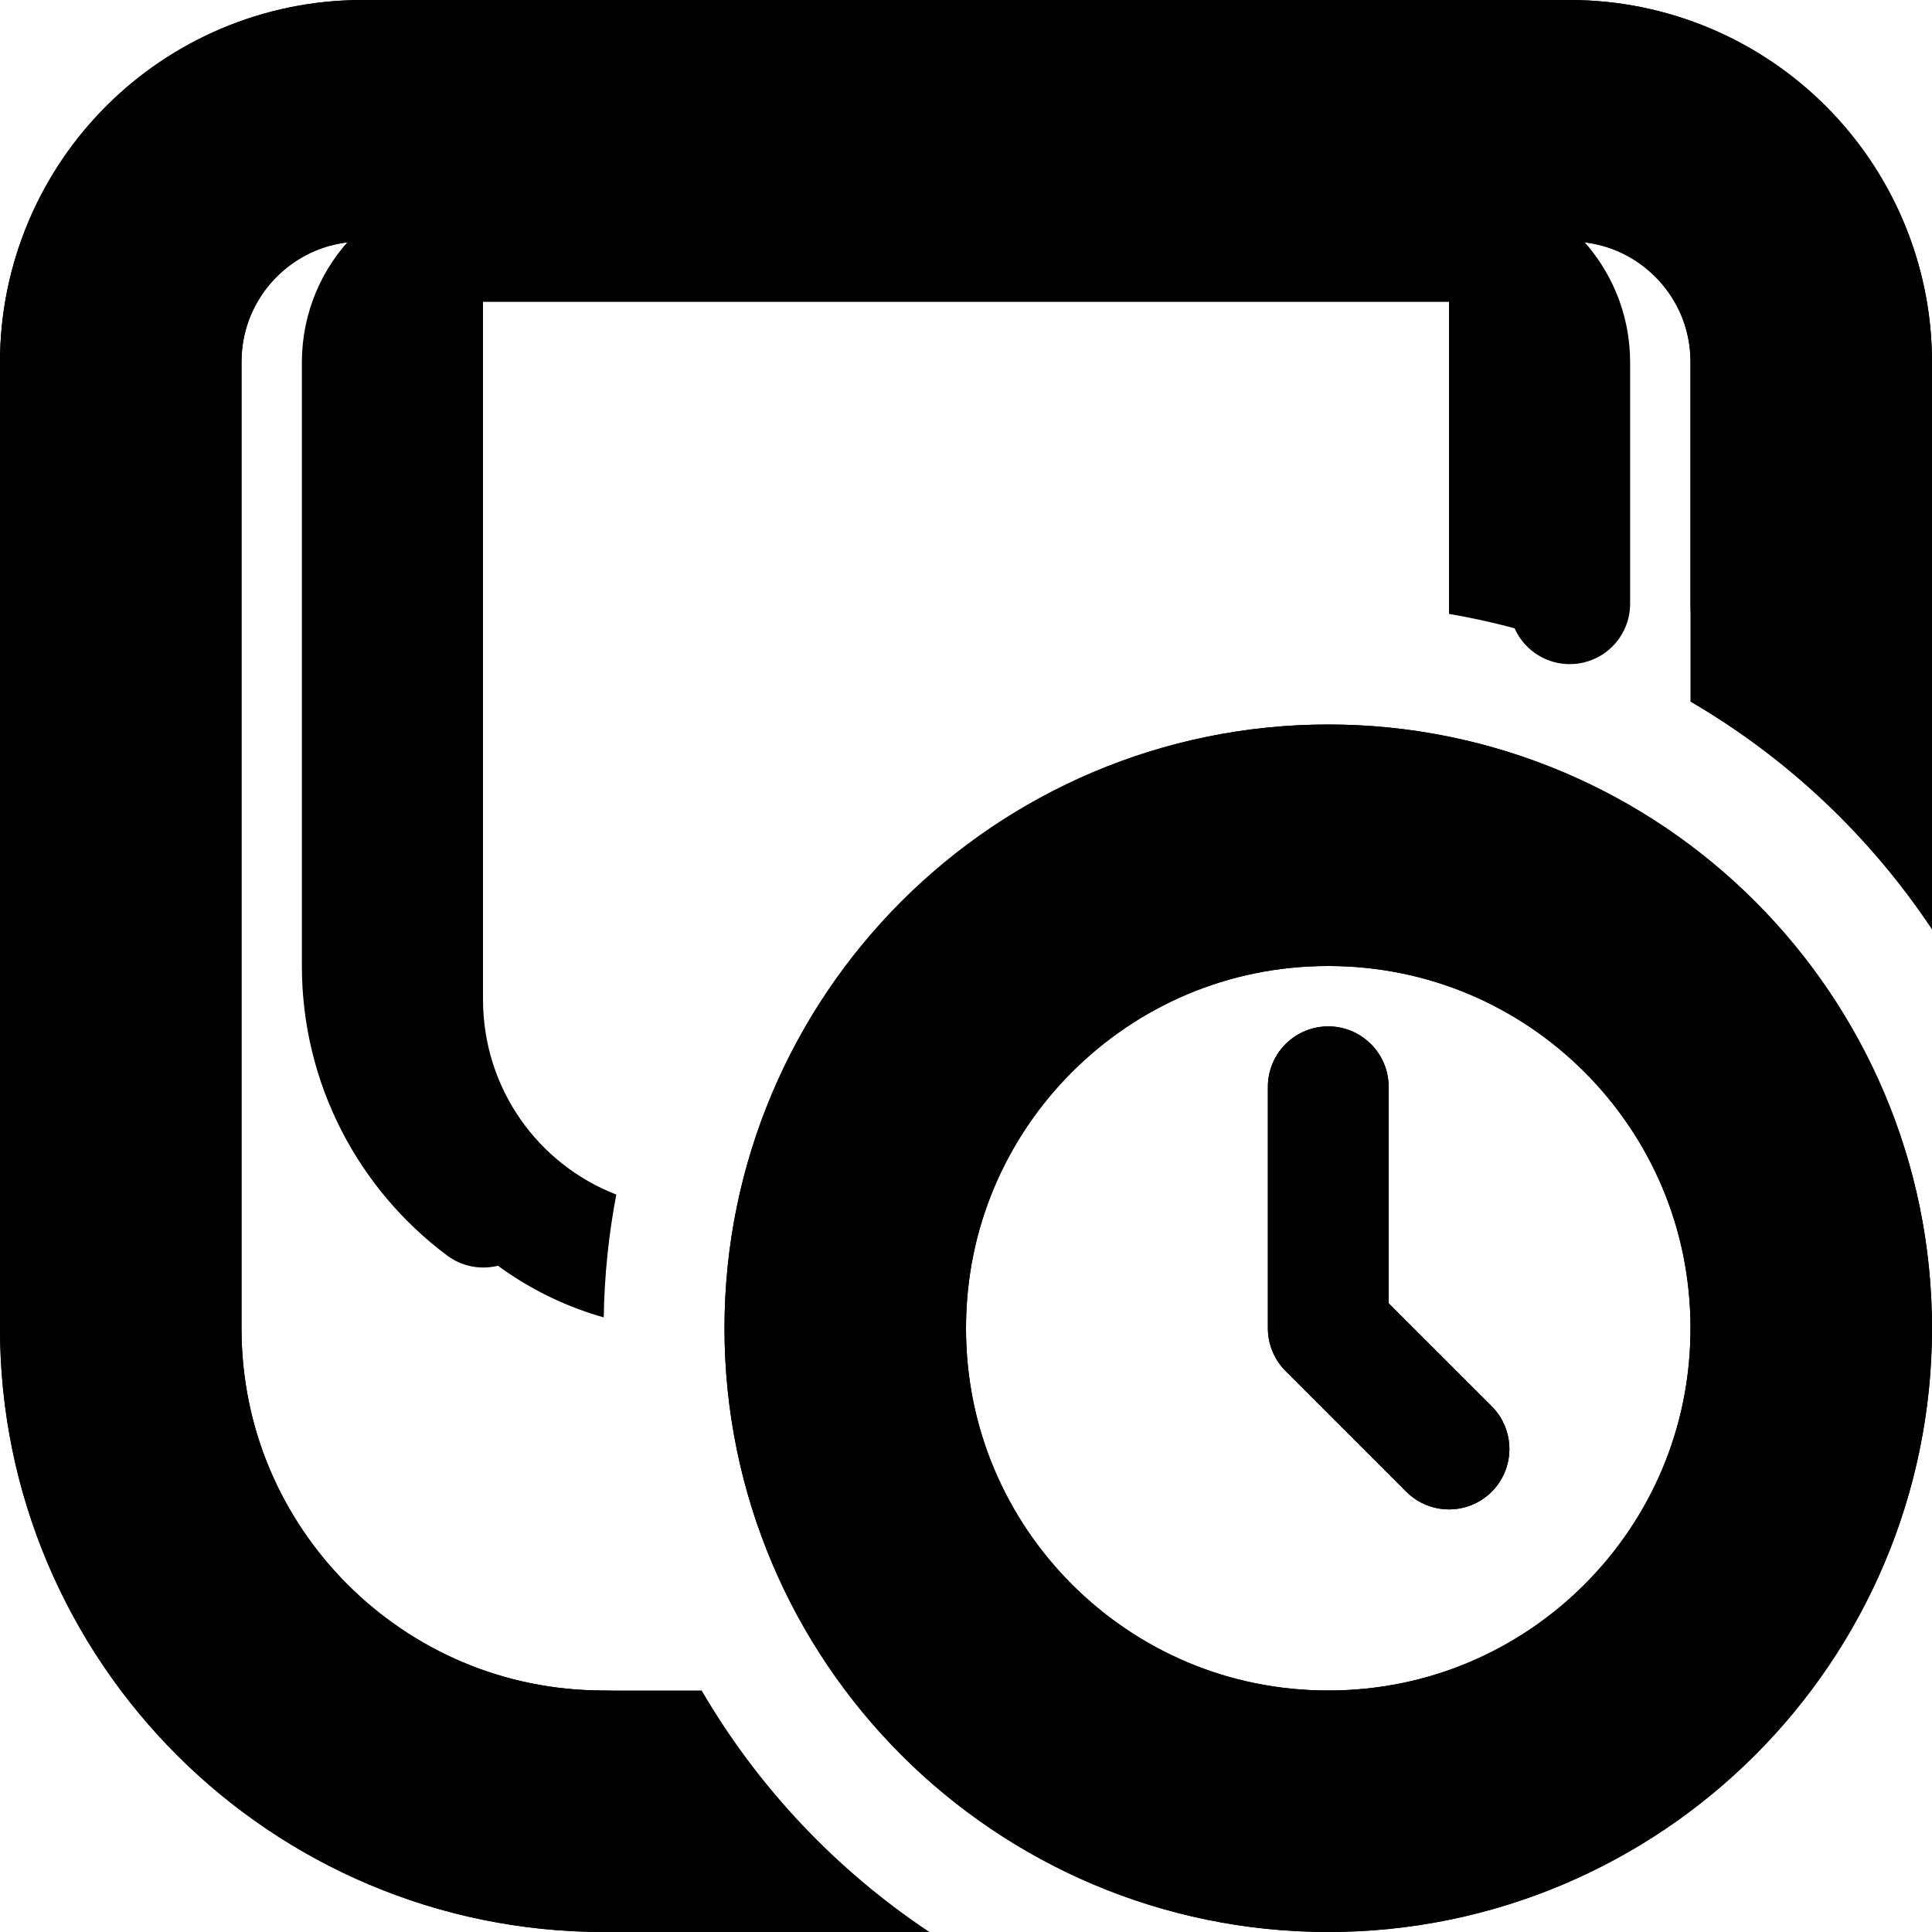 <svg width='16' height='16'
     xmlns:gpa='https://www.gtk.org/grappa'
     gpa:version='1'
     gpa:keywords='accessibility slow keys a11y keyboard'
     gpa:state='1'>
  <style type='text/css'>
    .not-initial-state {
      display: none;
    }
  </style>
  <path d='M 13 5 L 13 3 C 13 2.448, 12.552 2, 12 2 L 4 2 C 3.448 2, 3 2.448, 3 3 L 3 8 C 3 8.817, 3.394 9.543, 4.002 9.997'
        id='path0'
        gpa:states='0'
        gpa:transition-type='animate'
        gpa:transition-duration='100ms'
        gpa:transition-delay='100ms'
        gpa:transition-easing='ease-in-out'
        stroke-width='1'
        stroke-linecap='round'
        stroke-linejoin='round'
        stroke='rgb(0,0,0)'
        gpa:stroke-width='0.25 1 2'
        fill='none'
        class='foreground-stroke transparent-fill not-initial-state'
        gpa:stroke='foreground'/>
  <path d='M 15 5 L 15 3 C 15 1.895, 14.105 1, 13 1 L 8 1 L 3 1 C 1.895 1, 1 1.895, 1 3 L 1 11 C 1 13.209, 2.791 15, 5 15'
        id='path1'
        gpa:states='0'
        gpa:transition-type='animate'
        gpa:transition-duration='100ms'
        gpa:transition-easing='ease-in-out'
        gpa:origin='1'
        stroke-width='2'
        stroke-linecap='round'
        stroke-linejoin='round'
        stroke='rgb(0,0,0)'
        fill='none'
        class='foreground-stroke transparent-fill not-initial-state'
        gpa:stroke='foreground'/>
  <path d='M 15 11 C 15 13.209, 13.209 15, 11 15 C 8.791 15, 7 13.209, 7 11 C 7 8.791, 8.791 7, 11 7 C 13.209 7, 15 8.791, 15 11 Z'
        id='path2'
        gpa:states='0'
        gpa:transition-type='animate'
        gpa:transition-duration='195ms'
        gpa:transition-delay='200ms'
        gpa:origin='0.752747'
        stroke-width='2'
        stroke-linecap='round'
        stroke-linejoin='round'
        stroke='rgb(0,0,0)'
        fill='none'
        class='foreground-stroke transparent-fill not-initial-state'
        gpa:stroke='foreground'/>
  <path d='M 11 9 L 11 11 L 12 12'
        id='path3'
        gpa:states='0'
        gpa:transition-type='animate'
        gpa:transition-duration='100ms'
        gpa:transition-delay='300ms'
        gpa:origin='0.576923'
        stroke-width='1'
        stroke-linecap='round'
        stroke-linejoin='round'
        stroke='rgb(0,0,0)'
        gpa:stroke-width='0.25 1 2'
        fill='none'
        class='foreground-stroke transparent-fill not-initial-state'
        gpa:stroke='foreground'/>
  <path d='M 11 8.5 C 10.724 8.5, 10.5 8.724, 10.5 9 L 10.5 11 C 10.5 11.133, 10.553 11.26, 10.646 11.354 L 11.646 12.354 C 11.842 12.549, 12.158 12.549, 12.354 12.354 C 12.549 12.158, 12.549 11.842, 12.354 11.646 L 11.5 10.793 L 11.5 9 C 11.5 8.724, 11.276 8.5, 11 8.5 Z M 11 6 C 8.25 6, 6 8.25, 6 11 C 6 13.75, 8.25 16, 11 16 C 13.75 16, 16 13.75, 16 11 C 16 8.25, 13.75 6, 11 6 Z M 11 8 C 12.669 8, 14 9.331, 14 11 C 14 12.669, 12.669 14, 11 14 C 9.331 14, 8 12.669, 8 11 C 8 9.331, 9.331 8, 11 8 Z M 3 0 C 1.355 0, 0 1.355, 0 3 L 0 11 C 0 13.75, 2.25 16, 5 16 L 7.697 16 C 6.926 15.487, 6.278 14.802, 5.811 14 L 5 14 C 3.331 14, 2 12.669, 2 11 L 2 3 C 2 2.436, 2.436 2, 3 2 L 3.039 2 Q 3 2.159, 3 2.33 L 3 8.275 C 3 9.526, 3.849 10.586, 5 10.91 C 5.005 10.564, 5.041 10.223, 5.104 9.893 C 4.455 9.641, 4 9.015, 4 8.275 L 4 2.33 C 4 2.19, 4.067 2.071, 4.172 2 L 11.828 2 C 11.933 2.071, 12 2.19, 12 2.33 L 12 5.084 C 12.344 5.143, 12.678 5.231, 13 5.346 L 13 2.33 Q 13 2.16, 12.961 2 L 13 2 C 13.564 2, 14 2.436, 14 3 L 14 5.811 C 14.802 6.278, 15.487 6.926, 16 7.697 L 16 3 C 16 1.355, 14.645 0, 13 0 L 8 0 Z'
        id='path4'
        gpa:states='1'
        gpa:transition-type='morph'
        gpa:transition-duration='200ms'
        stroke='none'
        fill-rule='nonzero'
        fill='rgb(0,0,0)'
        class='foreground-fill'
        gpa:fill='foreground'/>
</svg>